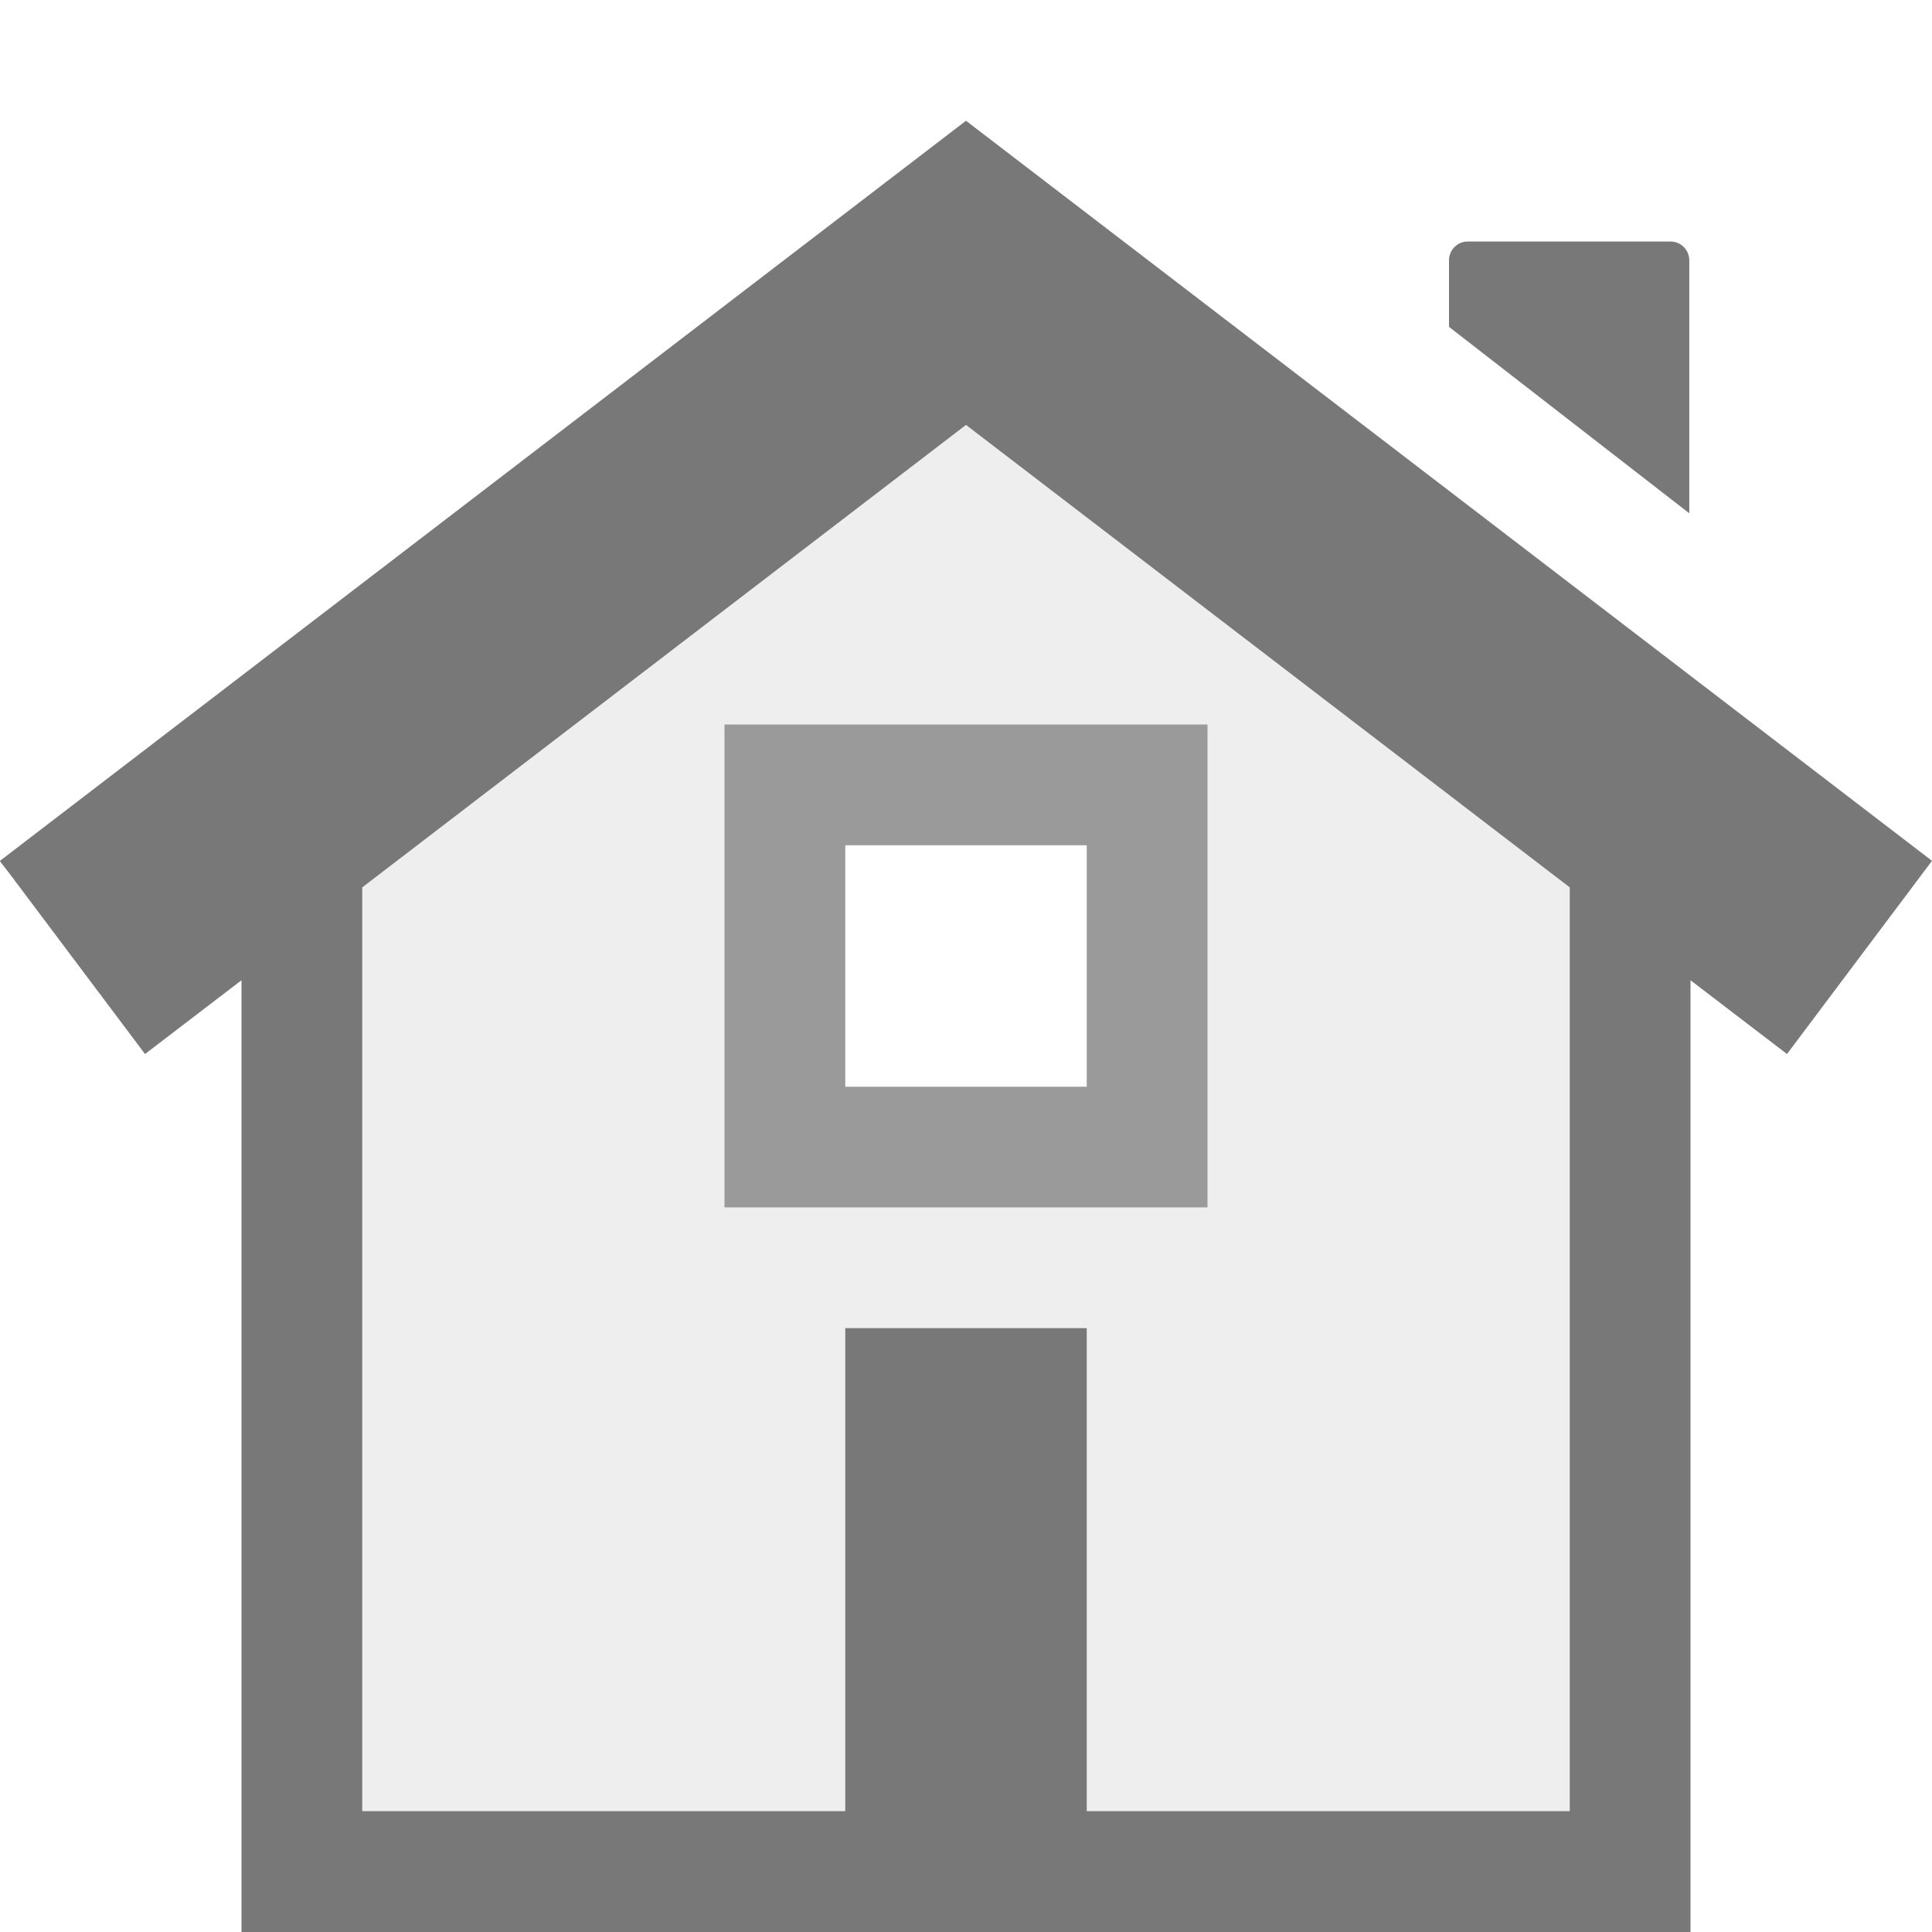 <svg width="16" height="16" version="1.1" xmlns="http://www.w3.org/2000/svg">
 <defs>
  <style id="current-color-scheme" type="text/css">.ColorScheme-Text { color:#565656; }</style>
 </defs>
 <g fill="currentColor" class="ColorScheme-Text">
  <path d="m8 1-8 6.129 0.002 0.002-0.002 0.002 0.076 0.098 1.125 1.498 0.799-0.611v7.883h12v-7.883l0.799 0.611 1.201-1.6-8-6.129zm0 2.519 5 3.83v7.65h-4v-4h-2v4h-4v-7.65z" opacity=".8"/>
  <path d="m12.156 2c-0.087 0-0.156 0.07-0.156 0.156v0.551l1.99 1.544v-2.095c0-0.086-0.07-0.156-0.156-0.156z" opacity=".8"/>
  <path d="m8 3.519-5 3.83v7.65h4v-4h2v4h4v-7.65zm-1 3.481h2v2h-2z" opacity=".1"/>
  <path d="m6 6v3.999h4v-3.999zm1 1h2v2h-2z" opacity=".55"/>
 </g>
</svg>
